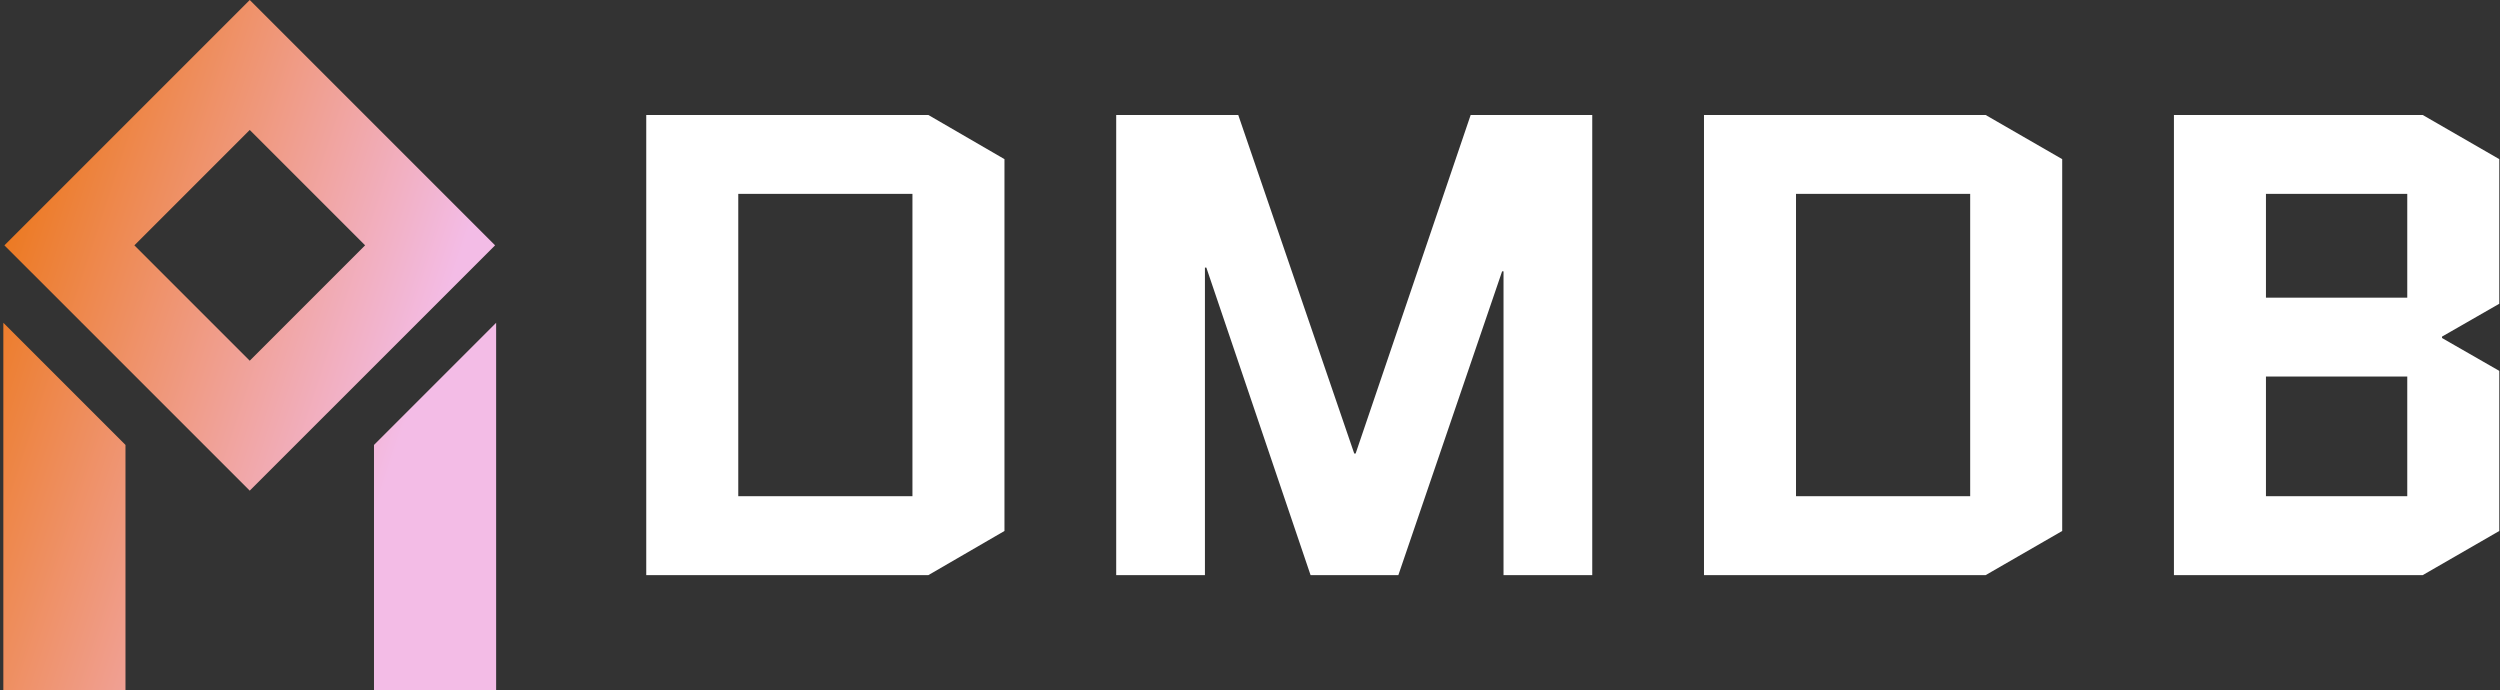 <svg data-v-423bf9ae="" xmlns="http://www.w3.org/2000/svg" viewBox="0 0 326 90" class="iconLeft"><rect x="0" y="0" width="326" height="90" fill="#333333" stroke="none"/><!----><!----><!----><g data-v-423bf9ae="" id="e8dccce0-88c4-4942-b733-61fb25b29095" fill="#FFF" transform="matrix(6.122,0,0,6.122,76.986,-16.102)"><path d="M8.82 13.94L8.82 6.02L7.20 5.08L1.19 5.08L1.19 14.88L7.20 14.88ZM3.15 6.76L6.86 6.76L6.86 13.20L3.15 13.20ZM19.45 14.88L21.34 14.88L21.34 5.08L18.75 5.08L16.30 12.29L16.27 12.29L13.80 5.08L11.20 5.08L11.20 14.88L13.09 14.88L13.09 8.33L13.12 8.33L15.34 14.88L17.21 14.88L19.42 8.41L19.45 8.41ZM31.35 13.94L31.35 6.02L29.72 5.08L23.72 5.08L23.72 14.88L29.72 14.88ZM25.68 6.76L29.39 6.76L29.39 13.20L25.68 13.20ZM40.66 9.10L40.66 6.02L39.03 5.08L33.73 5.08L33.73 14.88L39.03 14.88L40.66 13.94L40.66 10.53L39.44 9.83L39.44 9.80ZM35.69 10.65L38.70 10.65L38.70 13.20L35.69 13.20ZM35.69 6.76L38.70 6.76L38.70 8.97L35.69 8.97Z"></path></g><defs data-v-423bf9ae=""><linearGradient data-v-423bf9ae="" gradientTransform="rotate(25)" id="fb104478-88c8-4b62-a59e-062f3bef73f4" x1="0%" y1="0%" x2="100%" y2="0%"><stop data-v-423bf9ae="" offset="0%" style="stop-color: rgb(235, 110, 0); stop-opacity: 1;"></stop><stop data-v-423bf9ae="" offset="100%" style="stop-color: rgb(243, 188, 230); stop-opacity: 1;"></stop></linearGradient></defs><g data-v-423bf9ae="" id="c4a960df-b246-47f6-a11a-b132c5c020f8" transform="matrix(2.812,0,0,2.812,-12.426,0)" stroke="none" fill="url(#fb104478-88c8-4b62-a59e-062f3bef73f4)"><path d="M27.377 11.377L16 0 4.623 11.377 16 22.753l11.377-11.376zM16 6.026l5.35 5.35L16 16.727l-5.35-5.35L16 6.026zM27.426 14.969l-5.664 5.664V32h5.664zM10.238 20.633l-5.664-5.664V32h5.664z"></path></g><!----></svg>